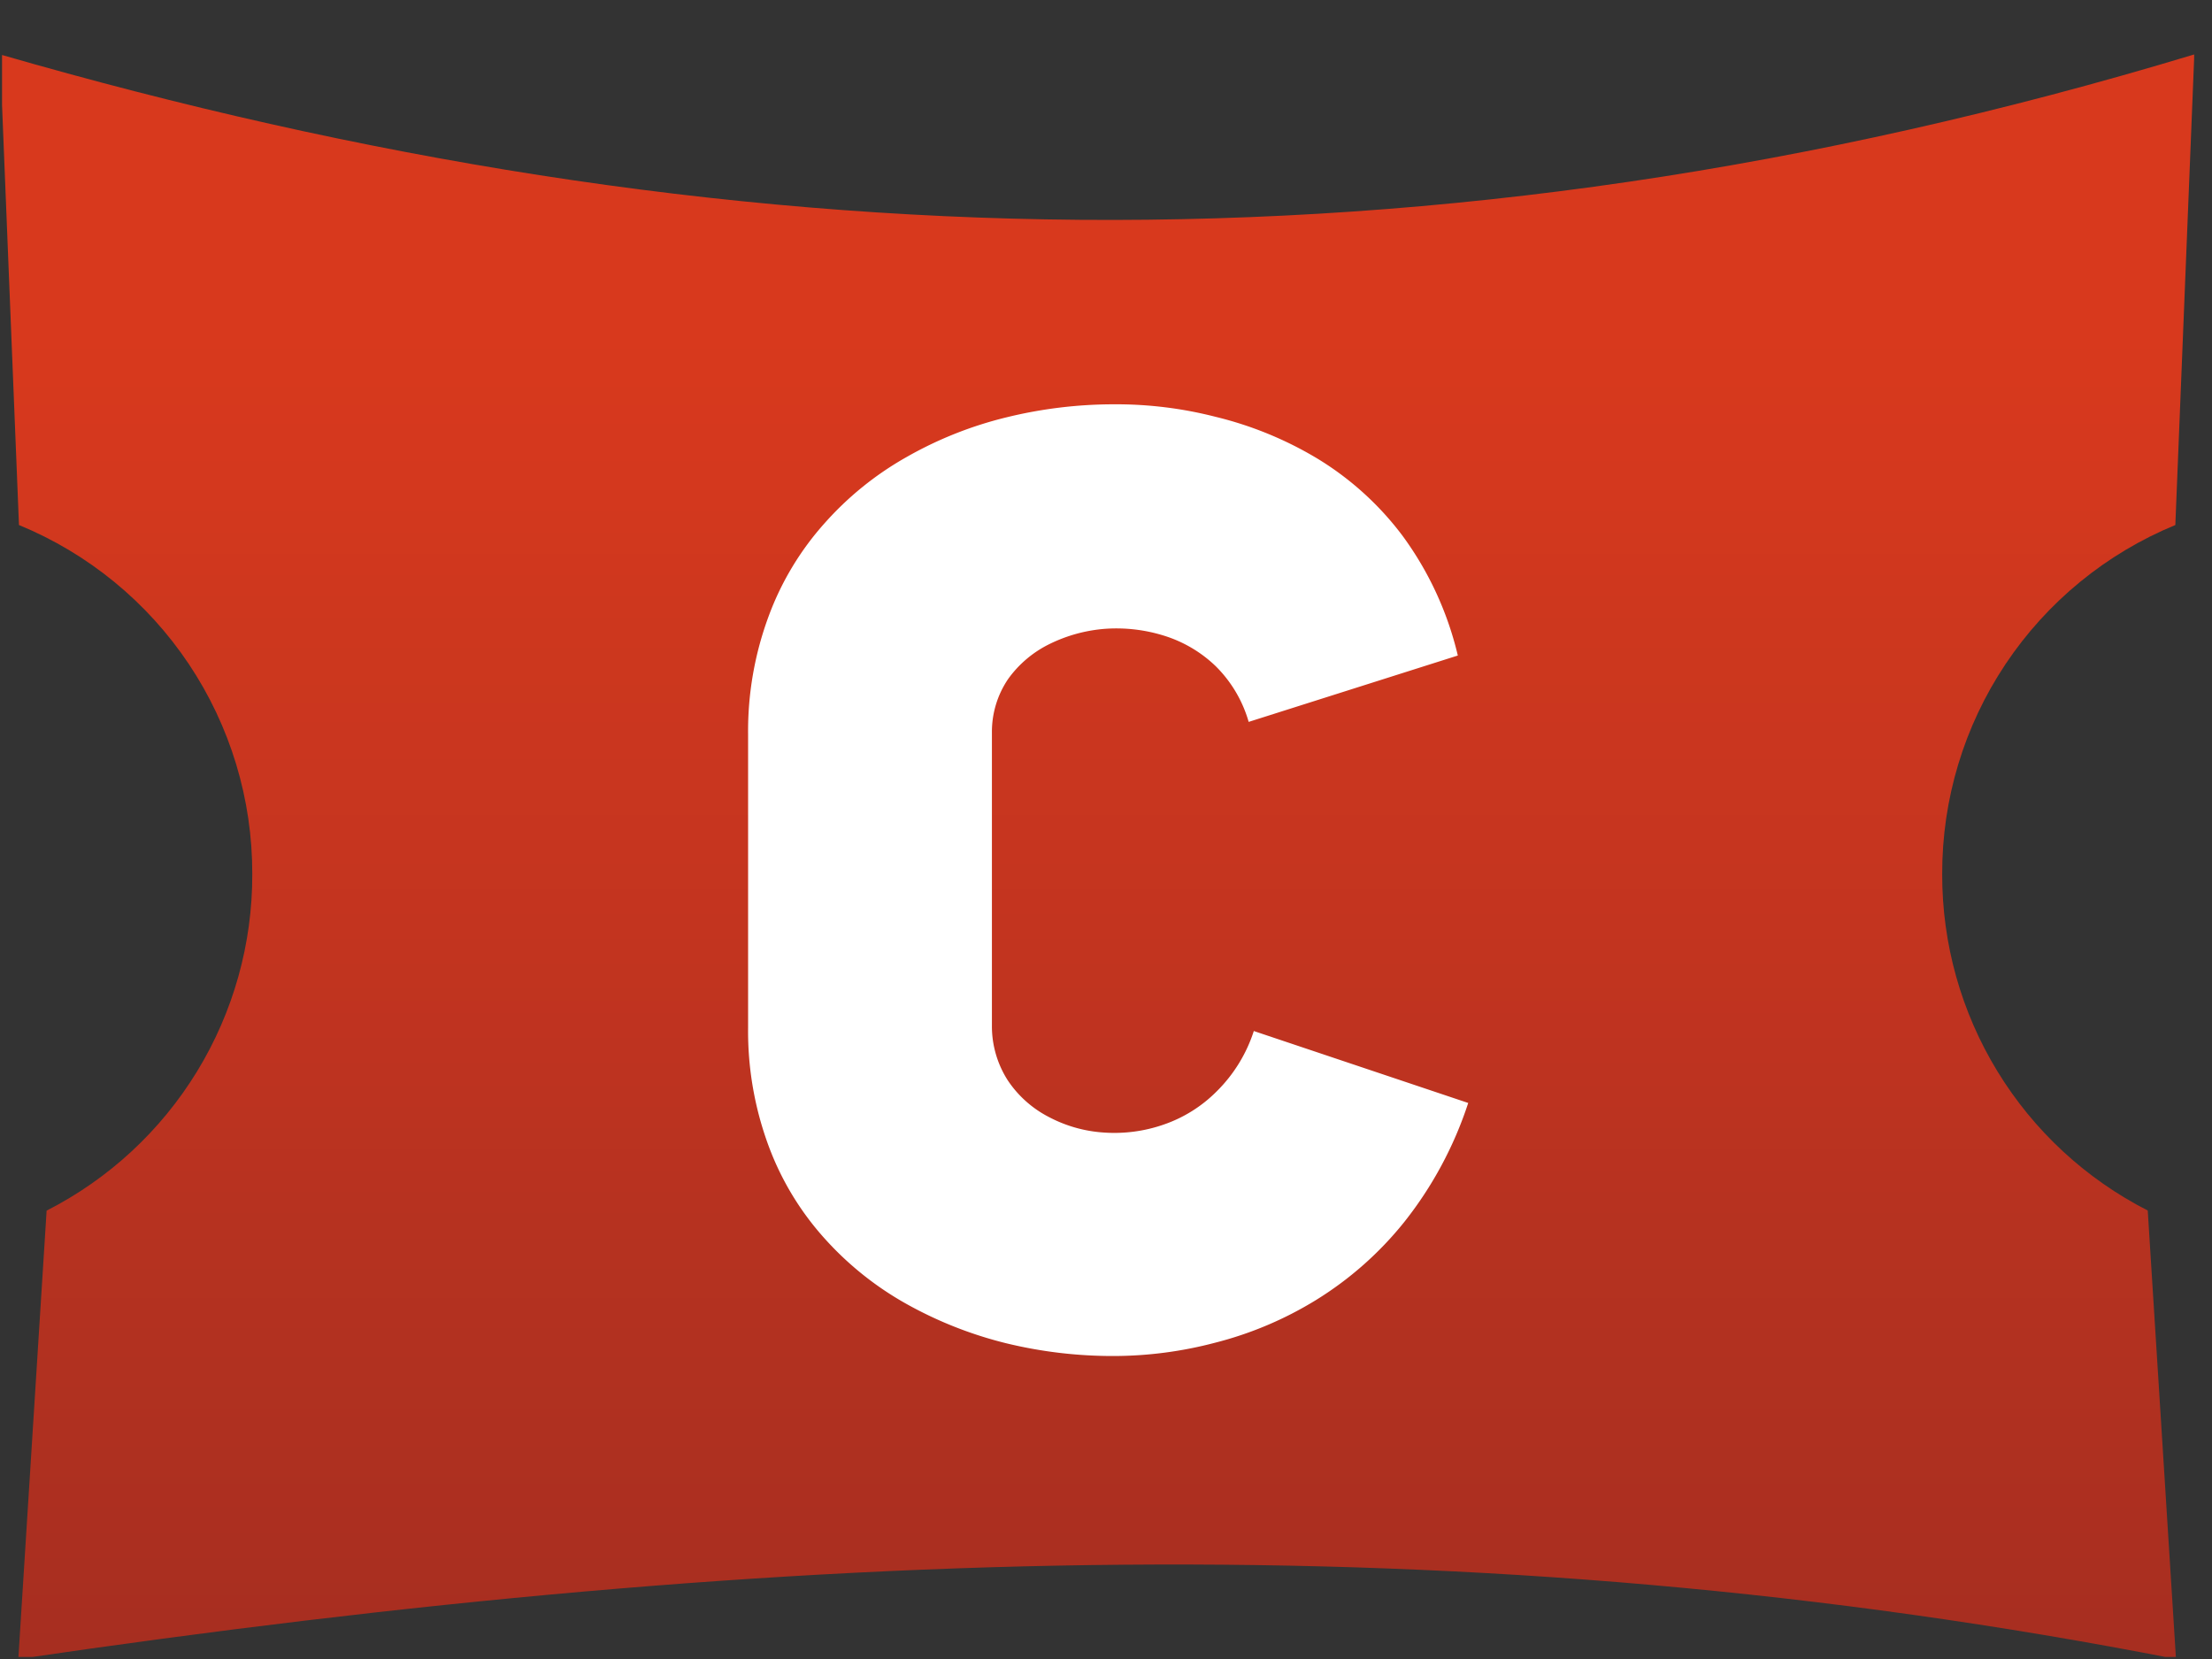 <svg xmlns="http://www.w3.org/2000/svg" xmlns:xlink="http://www.w3.org/1999/xlink" width="40" height="30" viewBox="0 0 40 30">
  <rect x="0" y="0" width="40" height="30" fill="#333333" stroke="none"/>
  <defs>
    <clipPath id="clip-path">
      <path id="パス_3" data-name="パス 3" d="M0-47.016c13.059,3.776,25.786,4.2,39.68,0l-.343,8.51a6.806,6.806,0,0,0-4.216,6.312,6.811,6.811,0,0,0,3.717,6.084L39.349-18C26.636-20.488,14.332-20.059.331-18l.512-8.108a6.808,6.808,0,0,0,3.719-6.087A6.808,6.808,0,0,0,.343-38.506L0-47.016" transform="translate(0 47.016)" fill="none"/>
    </clipPath>
    <clipPath id="clip-path-2">
      <path id="パス_2" data-name="パス 2" d="M.06-18.037H39.7V-47.016H.06Z" transform="translate(-0.06 47.016)" fill="none"/>
    </clipPath>
    <linearGradient id="linear-gradient" x1="-0.091" y1="0.497" x2="0.807" y2="0.497" gradientUnits="objectBoundingBox">
      <stop offset="0" stop-color="#a12d20"/>
      <stop offset="0.1" stop-color="#a62e20"/>
      <stop offset="0.2" stop-color="#ac2f20"/>
      <stop offset="0.3" stop-color="#b13120"/>
      <stop offset="0.4" stop-color="#b63220"/>
      <stop offset="0.5" stop-color="#bd3320"/>
      <stop offset="0.6" stop-color="#c3341f"/>
      <stop offset="0.7" stop-color="#c9361f"/>
      <stop offset="0.8" stop-color="#cd371e"/>
      <stop offset="0.9" stop-color="#d4381e"/>
      <stop offset="1" stop-color="#d8391d"/>
    </linearGradient>
    <clipPath id="clip-path-3">
      <path id="パス_5" data-name="パス 5" d="M0-18H40V-48H0Z" transform="translate(0 48)" fill="none"/>
    </clipPath>
  </defs>
  <g id="グループ_5" data-name="グループ 5" transform="translate(0 48)">
    <g id="グループ_3" data-name="グループ 3" transform="translate(0 -47.016)" clip-path="url(#clip-path)">
      <g id="グループ_2" data-name="グループ 2" transform="translate(0.037)" clip-path="url(#clip-path-2)">
        <g id="グループ_1" data-name="グループ 1" transform="translate(-0.037 29.016) rotate(-90)">
          <path id="パス_1" data-name="パス 1" d="M29.623,0V39.879H0V0Z" transform="translate(0 0)" fill="url(#linear-gradient)"/>
        </g>
      </g>
    </g>
    <g id="グループ_4" data-name="グループ 4" transform="translate(0 -48)" clip-path="url(#clip-path-3)">
      <path id="パス_4" data-name="パス 4" d="M30.791-24.977a2.7,2.7,0,0,1-.676,1.1,2.493,2.493,0,0,1-.962.6,2.708,2.708,0,0,1-1.074.142,2.466,2.466,0,0,1-1-.283,1.981,1.981,0,0,1-.738-.659,1.813,1.813,0,0,1-.288-1v-5.29a1.7,1.7,0,0,1,.293-.969,2.008,2.008,0,0,1,.747-.632,2.753,2.753,0,0,1,1.006-.276,2.886,2.886,0,0,1,1.069.125,2.351,2.351,0,0,1,.928.547,2.313,2.313,0,0,1,.6,1.011l3.782-1.2a5.979,5.979,0,0,0-1-2.166,5.483,5.483,0,0,0-1.547-1.4,6.585,6.585,0,0,0-1.831-.75,7.244,7.244,0,0,0-1.843-.227,8.159,8.159,0,0,0-1.946.237,6.98,6.98,0,0,0-1.8.716,5.758,5.758,0,0,0-1.486,1.2,5.23,5.23,0,0,0-1.006,1.67,5.972,5.972,0,0,0-.375,2.153v5.293a5.972,5.972,0,0,0,.375,2.153,5.183,5.183,0,0,0,1.006,1.66,5.766,5.766,0,0,0,1.486,1.188,7.25,7.25,0,0,0,1.794.708,8.154,8.154,0,0,0,1.946.232,7.226,7.226,0,0,0,1.833-.239,6.569,6.569,0,0,0,1.826-.771,6.25,6.25,0,0,0,1.6-1.414,6.922,6.922,0,0,0,1.156-2.152l-3.875-1.3" transform="translate(-8.116 43.615)" fill="#fff"/>
    </g>
  </g>
</svg>
